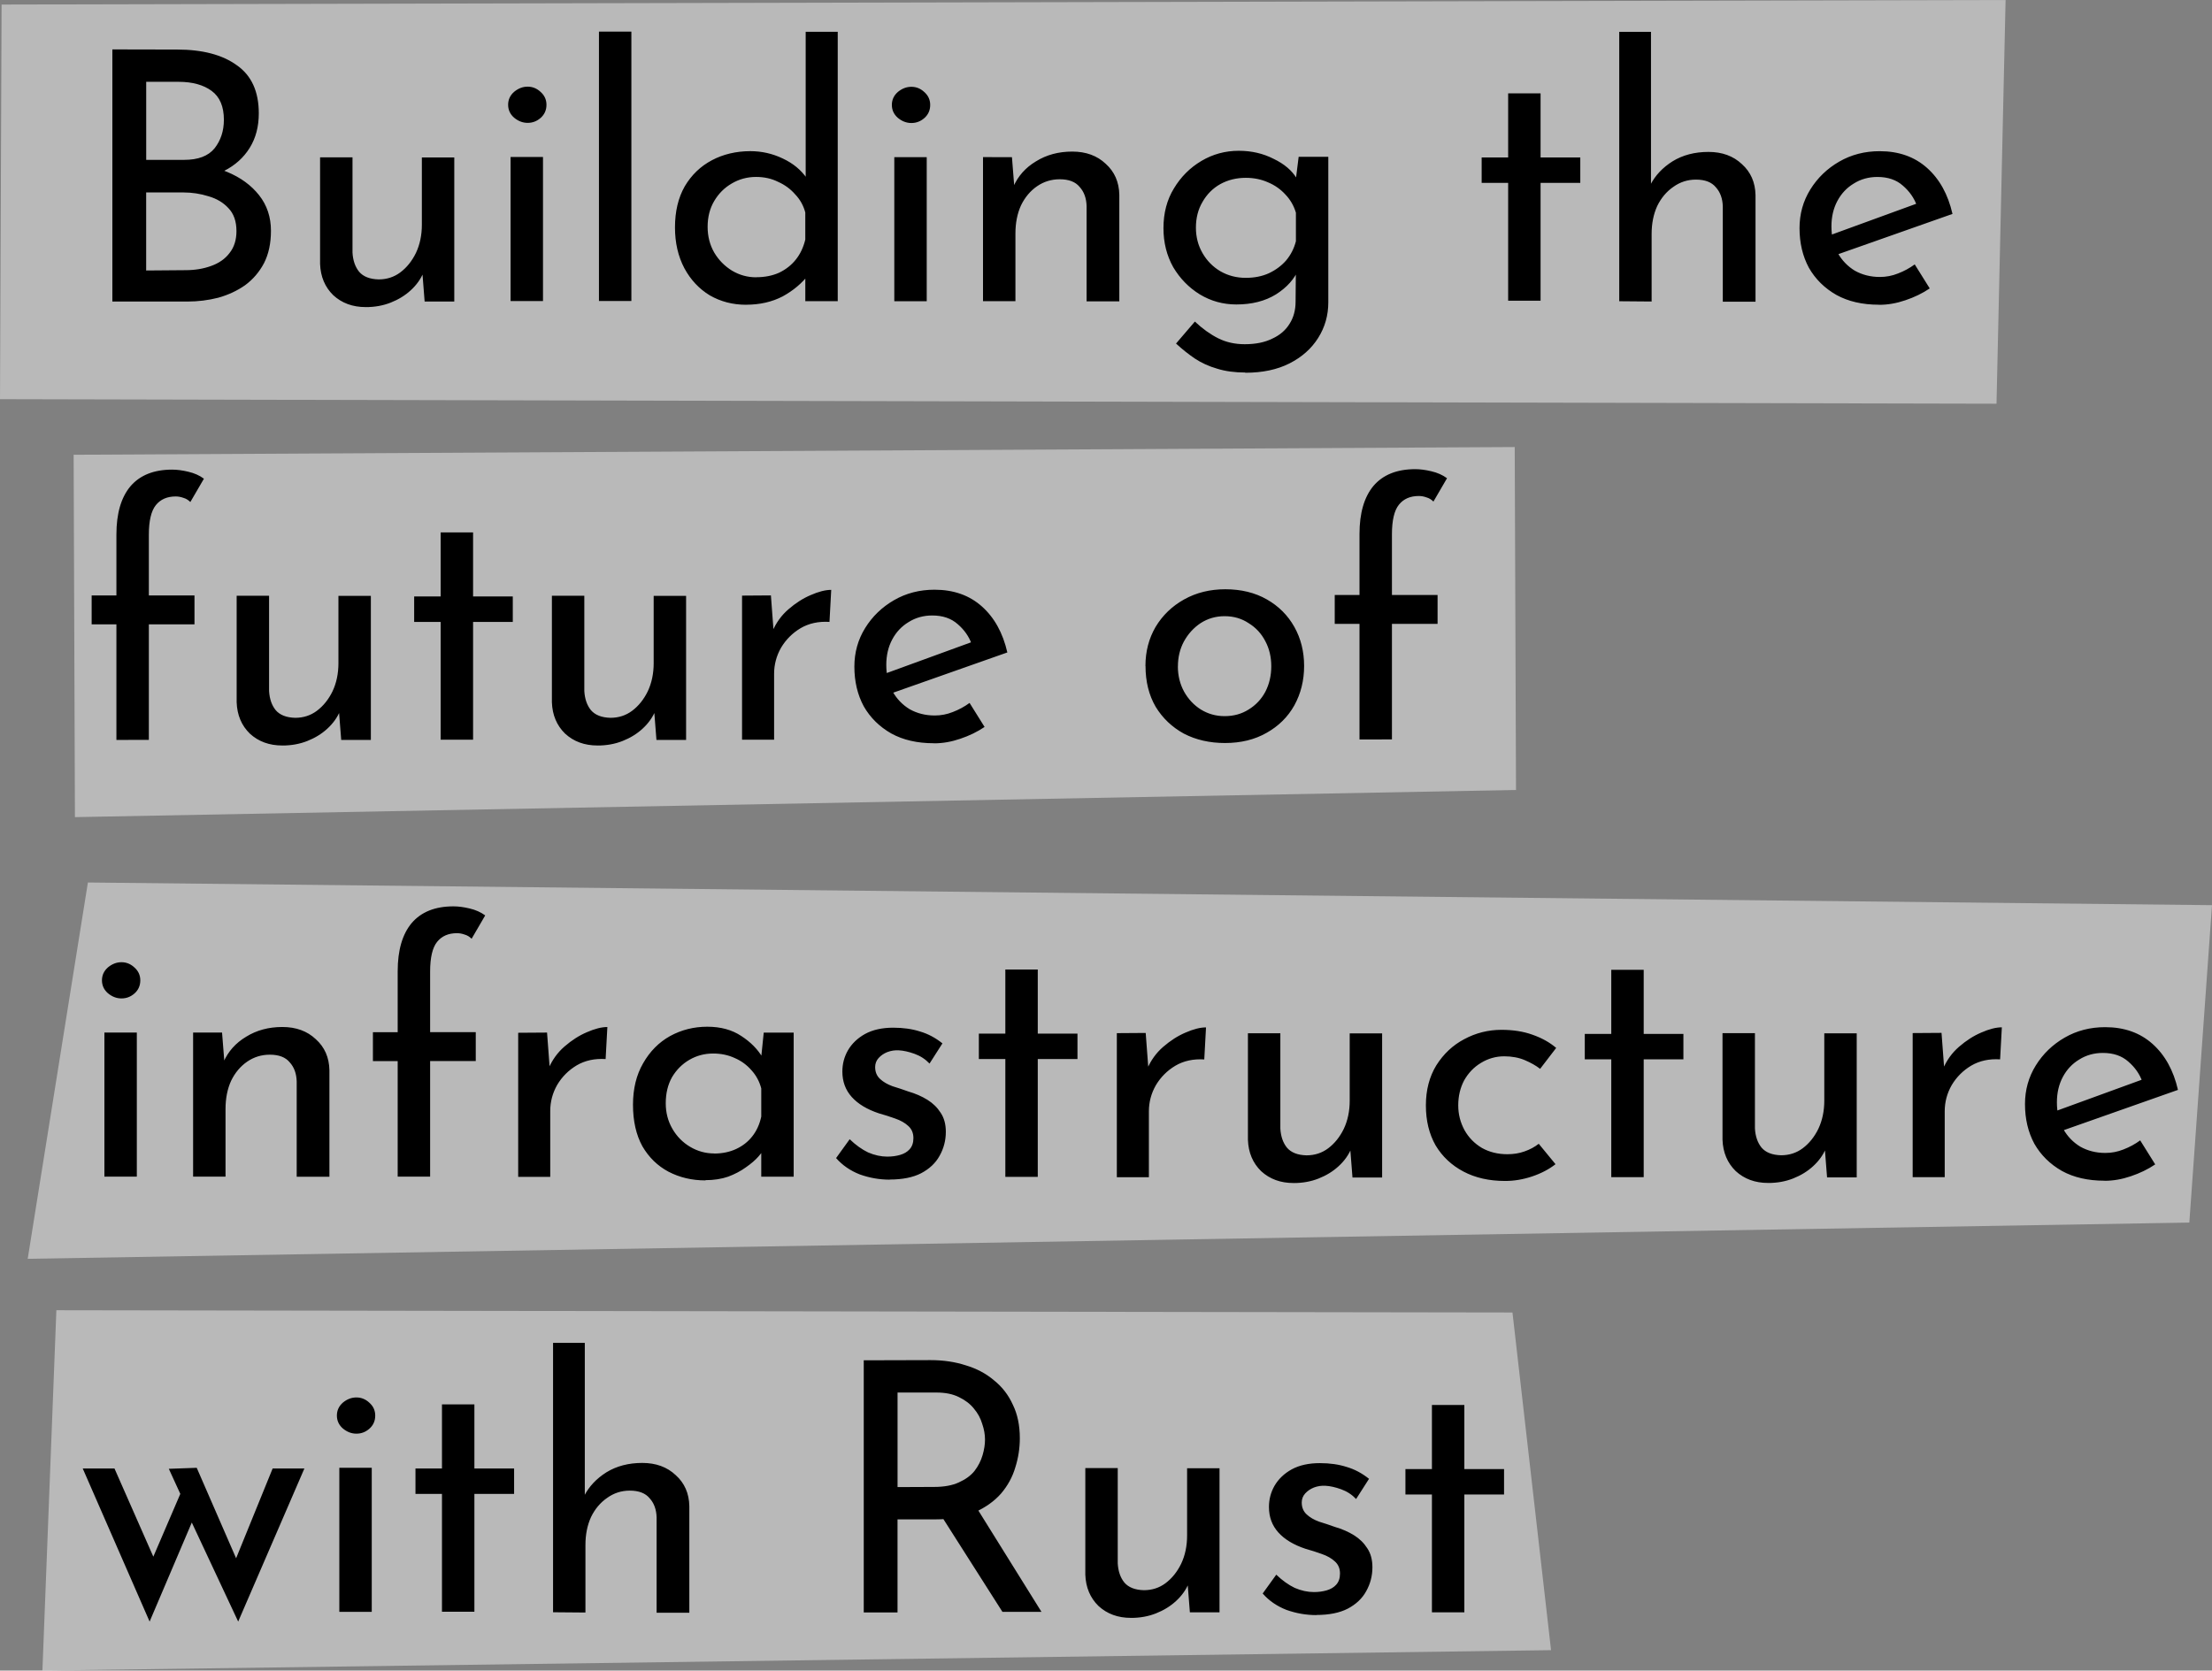 <svg xmlns="http://www.w3.org/2000/svg" xml:space="preserve" viewBox="0 0 294.71 222.626"><rect x="0" y="0" width="294.71" height="222.626" fill="#808080" stroke="none"/><g fill="#fff"><path fill-opacity=".447" d="m11.71 117.604 283 3.02-3.02 42.3-288 4.83z"/><path d="m7.51 174.604 194 .302 5.14 45-201 2.72z" opacity=".448"/><path d="m.21.604 267-.604L266 53.8 0 53.196zM9.81 60.604l192-1.03.172 45.7-192 3.62z" opacity=".448" paint-order="stroke fill markers"/></g><g stroke-width="1.16"><path d="M23.61 6.604q5.06 0 7.94 2.09 2.93 2.04 2.93 6.41 0 2.65-1.21 4.6-1.21 1.95-3.39 3.06-2.14 1.11-5.06 1.25l-.65-2.32q3.39.093 6.08 1.21 2.69 1.11 4.27 3.11 1.58 2 1.58 4.74 0 2.51-.929 4.32-.929 1.76-2.51 2.93-1.58 1.11-3.58 1.67-2 .511-4.13.511h-9.98v-33.6zm.929 14.7q2.79 0 4.04-1.53 1.25-1.58 1.25-3.81 0-2.65-1.63-3.85-1.63-1.2-4.36-1.21h-4.36v10.4zm.186 14.7q1.86 0 3.39-.557 1.58-.557 2.46-1.72.929-1.16.929-2.93 0-1.95-1.07-3.06-1.02-1.11-2.65-1.58-1.63-.511-3.34-.511h-4.97v10.4zm24 4.92q-2.6 0-4.32-1.58-1.67-1.63-1.76-4.18v-14.2h4.32v12.7q.093 1.58.882 2.55.836.975 2.6 1.02 1.63 0 2.88-.929 1.3-.975 2.09-2.6.789-1.67.789-3.76v-8.96h4.32v19.2h-3.95l-.371-4.74.232.836q-.557 1.35-1.72 2.41-1.11 1.02-2.65 1.63-1.54.61-3.34.604zm19.3-20h4.32v19.2h-4.32zm-.325-6.96q0-1.02.789-1.72.836-.696 1.81-.696.974 0 1.72.696.789.696.789 1.72 0 1.07-.789 1.76-.743.65-1.72.65t-1.81-.696q-.789-.696-.789-1.72zm12.1-9.75h4.32v35.9H79.8zm19.6 36.4q-2.65 0-4.83-1.25-2.14-1.3-3.39-3.62-1.25-2.37-1.25-5.43 0-3.2 1.3-5.48 1.35-2.28 3.62-3.48 2.27-1.2 5.11-1.21 2.28 0 4.32.975 2.09.975 3.25 2.69l-.186 1.53v-21.1h4.27v35.9h-4.32v-4.78l.464 1.21q-1.35 1.76-3.48 2.93-2.14 1.11-4.88 1.11zm1.35-3.67q1.72 0 3.06-.604 1.35-.65 2.23-1.76.88-1.11 1.25-2.65v-3.62q-.371-1.39-1.35-2.41-.929-1.07-2.28-1.67-1.3-.65-2.93-.65-1.76 0-3.25.882-1.44.836-2.32 2.32-.88 1.484-.882 3.44 0 1.9.882 3.44.882 1.49 2.37 2.41 1.49.882 3.2.882zm18.4-16h4.32v19.2h-4.32zm-.325-6.96q0-1.02.789-1.72.836-.696 1.81-.696.974 0 1.72.696.789.696.789 1.72 0 1.07-.789 1.76-.743.65-1.72.65t-1.81-.696q-.789-.696-.789-1.72zm16 6.96.371 4.69-.186-.743q.929-2.14 3.02-3.39 2.09-1.3 4.83-1.3t4.46 1.63q1.76 1.58 1.81 4.13v14.2h-4.36v-12.7q-.046-1.58-.929-2.55-.836-1.02-2.65-1.02-1.67 0-3.02.929t-2.14 2.55q-.743 1.63-.743 3.76v9.01h-4.32v-19.2zm31.1 28.7q-2.14 0-3.76-.511-1.63-.464-2.97-1.35-1.3-.882-2.51-2l2.51-2.93q1.53 1.44 3.11 2.23 1.58.79 3.53.789 2.18 0 3.67-.743 1.53-.696 2.32-2 .789-1.25.789-2.93l.046-5.2.371.836q-.836 2-3.02 3.39-2.18 1.35-5.29 1.35-2.65 0-4.88-1.35-2.18-1.35-3.53-3.62-1.3-2.32-1.3-5.2 0-3.02 1.39-5.29 1.39-2.32 3.67-3.67 2.28-1.35 4.97-1.35 2.55 0 4.64 1.07 2.14 1.02 3.11 2.65l-.232.789.464-3.71h3.95v19.4q0 2.6-1.35 4.74t-3.81 3.39q-2.46 1.25-5.9 1.25zm-6.59-19.3q0 1.86.882 3.39t2.37 2.41q1.53.882 3.39.882 1.72 0 3.06-.604 1.39-.65 2.32-1.72.929-1.11 1.3-2.55v-3.81q-.418-1.39-1.39-2.41-.975-1.07-2.32-1.63-1.35-.604-2.97-.604-1.86 0-3.39.836-1.49.836-2.37 2.37-.882 1.49-.882 3.44zm41.6-17.9h4.32v8.54h5.29v3.39h-5.29v15.7h-4.32v-15.7h-3.53v-3.39h3.53zm14.8 27.7v-35.9h4.23v21.2l-.093-.789q.975-1.9 2.97-3.16 2.04-1.25 4.78-1.25t4.46 1.63q1.76 1.58 1.81 4.13v14.2h-4.36v-12.7q-.046-1.58-.929-2.55-.836-1.02-2.65-1.02-1.67 0-3.02.975-1.35.929-2.14 2.55-.743 1.63-.743 3.71v9.01zm34.6.464q-3.3 0-5.66-1.3-2.37-1.35-3.67-3.62-1.25-2.32-1.25-5.29 0-2.83 1.44-5.15 1.44-2.32 3.85-3.71 2.41-1.39 5.39-1.39 3.81 0 6.31 2.23 2.5 2.23 3.39 6.13l-15.8 5.57-1.02-2.55 13-4.74-.929.604q-.557-1.53-1.86-2.65-1.3-1.16-3.39-1.16-1.76 0-3.16.882-1.39.836-2.18 2.32-.79 1.484-.789 3.39 0 2 .836 3.53.836 1.49 2.28 2.37 1.49.836 3.34.836 1.25 0 2.41-.464 1.21-.464 2.23-1.21l2 3.2q-1.44.975-3.25 1.58-1.76.604-3.48.604zM15.51 98.604v-15.4h-3.3v-3.85h3.3v-8.13q0-4.18 1.86-6.41 1.9-2.23 5.57-2.23.975 0 2.14.279 1.21.279 2.09.929l-1.81 3.11q-.418-.418-.929-.557-.511-.186-1.02-.186-1.72 0-2.65 1.16-.93 1.16-.929 3.95v8.08h6.08v3.85h-6.08v15.4zm22.1.743q-2.6 0-4.32-1.58-1.67-1.63-1.76-4.18v-14.2h4.32v12.7q.093 1.58.882 2.55.836.975 2.6 1.02 1.63 0 2.88-.929 1.3-.975 2.09-2.6.789-1.67.789-3.76v-8.96h4.32v19.2h-3.95l-.371-4.74.232.836q-.557 1.35-1.72 2.41-1.11 1.02-2.65 1.63-1.54.61-3.34.604zm21.1-28.4h4.32v8.54h5.29v3.39h-5.29v15.7h-4.32v-15.7h-3.53v-3.39h3.53zm20.9 28.4q-2.6 0-4.32-1.58-1.67-1.63-1.76-4.18v-14.2h4.32v12.7q.093 1.58.882 2.55.836.975 2.6 1.02 1.63 0 2.88-.929 1.3-.975 2.09-2.6.789-1.67.789-3.76v-8.96h4.32v19.2h-3.95l-.371-4.74.232.836q-.557 1.35-1.72 2.41-1.11 1.02-2.65 1.63-1.54.61-3.34.604zm23.1-20 .418 5.57-.232-.743q.743-1.76 2.14-2.97 1.44-1.25 2.97-1.9 1.58-.696 2.74-.696l-.232 4.27q-2.18-.139-3.85.836-1.63.975-2.6 2.6-.929 1.63-.929 3.48v8.78h-4.27v-19.2zm21.7 19.7q-3.3 0-5.66-1.3-2.37-1.35-3.67-3.62-1.25-2.32-1.25-5.29 0-2.83 1.44-5.15 1.44-2.32 3.85-3.71 2.41-1.39 5.39-1.39 3.81 0 6.31 2.23 2.5 2.23 3.39 6.13l-15.8 5.57-1.02-2.55 13-4.74-.929.604q-.557-1.53-1.86-2.65-1.3-1.16-3.39-1.16-1.76 0-3.16.882-1.39.836-2.18 2.32-.79 1.484-.789 3.39 0 2 .836 3.53.836 1.49 2.28 2.37 1.49.836 3.34.836 1.25 0 2.41-.464 1.21-.464 2.23-1.21l2 3.2q-1.44.975-3.25 1.58-1.76.604-3.48.604zm28.2-10.3q0-2.88 1.35-5.2 1.39-2.32 3.81-3.67t5.48-1.35q3.16 0 5.53 1.35t3.67 3.67q1.3 2.32 1.3 5.2 0 2.88-1.3 5.25-1.3 2.32-3.71 3.67-2.37 1.35-5.53 1.35-3.06 0-5.48-1.25-2.37-1.3-3.76-3.58-1.35-2.32-1.35-5.43zm4.32.046q0 1.86.836 3.39.836 1.49 2.23 2.37 1.44.882 3.16.882 1.81 0 3.2-.882 1.44-.882 2.23-2.37.789-1.53.789-3.39t-.789-3.34q-.789-1.53-2.23-2.41-1.39-.929-3.2-.929-1.76 0-3.2.929-1.39.929-2.23 2.46-.789 1.49-.789 3.3zm24.2 9.75v-15.4h-3.3v-3.85h3.3v-8.13q0-4.18 1.86-6.41 1.9-2.23 5.57-2.23.975 0 2.14.279 1.21.279 2.09.929l-1.81 3.11q-.418-.418-.929-.557-.511-.186-1.02-.186-1.72 0-2.65 1.16-.93 1.16-.929 3.95v8.08h6.08v3.85h-6.08v15.4zM13.91 137.604h4.32v19.2h-4.32Zm-.325-6.96q0-1.02.789-1.72.836-.696 1.81-.696.974 0 1.72.696.789.696.789 1.72 0 1.07-.789 1.76-.743.65-1.72.65t-1.81-.696q-.789-.696-.789-1.72zm16 6.96.371 4.69-.186-.743q.929-2.14 3.02-3.39 2.09-1.3 4.83-1.3t4.46 1.63q1.76 1.58 1.81 4.13v14.2h-4.36v-12.7q-.046-1.58-.929-2.55-.836-1.02-2.65-1.02-1.67 0-3.02.929t-2.14 2.55q-.743 1.63-.743 3.76v9.01h-4.32v-19.2zm23.4 19.2v-15.4h-3.3v-3.85h3.3v-8.13q0-4.18 1.86-6.41 1.9-2.23 5.57-2.23.975 0 2.14.279 1.21.279 2.09.929l-1.81 3.11q-.418-.418-.929-.557-.511-.186-1.02-.186-1.72 0-2.65 1.16-.93 1.16-.929 3.95v8.08h6.08v3.85h-6.08v15.4zm19.9-19.2.418 5.57-.232-.743q.743-1.76 2.14-2.97 1.44-1.25 2.97-1.9 1.58-.696 2.74-.696l-.232 4.27q-2.18-.139-3.85.836-1.63.975-2.6 2.6-.929 1.63-.929 3.48v8.78h-4.27v-19.2zm21.1 19.7q-2.69 0-4.92-1.16-2.18-1.16-3.48-3.39-1.25-2.28-1.25-5.53 0-3.2 1.35-5.53 1.35-2.37 3.58-3.62 2.28-1.25 4.97-1.25t4.55 1.25q1.86 1.21 2.83 2.88l-.279.743.418-4.09h3.99v19.2h-4.32v-5.01l.464 1.11q-.186.464-.836 1.21-.604.696-1.67 1.44-1.02.743-2.37 1.25-1.35.464-3.02.464zm1.16-3.58q1.63 0 2.93-.604 1.3-.604 2.14-1.67.882-1.11 1.21-2.65v-3.76q-.371-1.39-1.3-2.41-.929-1.07-2.23-1.63-1.3-.604-2.88-.604-1.72 0-3.16.836-1.44.836-2.32 2.32-.836 1.49-.836 3.48 0 1.86.882 3.39t2.37 2.41q1.488.88 3.2.882zm23.4 3.48q-2.04 0-3.99-.696-1.9-.743-3.16-2.18l1.81-2.51q1.21 1.16 2.46 1.76 1.3.557 2.55.557.929 0 1.72-.232.791-.232 1.25-.743.511-.557.511-1.49 0-1.02-.696-1.63-.65-.604-1.72-.975-1.02-.371-2.18-.696-2.37-.789-3.62-2.18t-1.25-3.39q0-1.53.743-2.83.789-1.35 2.28-2.18 1.53-.836 3.76-.836 2 0 3.58.511 1.58.464 2.97 1.58l-1.72 2.69q-.836-.882-2-1.3-1.164-.418-2.09-.464-.789-.046-1.53.232-.696.279-1.16.789-.464.51-.464 1.21 0 .975.65 1.58.65.605 1.67.975 1.07.325 2.09.696 1.44.418 2.55 1.11 1.11.692 1.76 1.72.696 1.02.696 2.55 0 1.72-.836 3.2-.789 1.44-2.46 2.32-1.63.836-4.18.836zm15.4-28h4.32v8.54h5.29v3.39h-5.29v15.7h-4.32v-15.7h-3.53v-3.39h3.53zm18.7 8.45.418 5.57-.232-.743q.743-1.76 2.14-2.97 1.44-1.25 2.97-1.9 1.58-.696 2.74-.696l-.232 4.27q-2.18-.139-3.85.836-1.63.975-2.6 2.6-.929 1.63-.929 3.48v8.78h-4.27v-19.2zm19.7 20q-2.6 0-4.32-1.58-1.67-1.63-1.76-4.18v-14.2h4.32v12.7q.093 1.58.882 2.55.836.975 2.6 1.02 1.63 0 2.88-.929 1.3-.975 2.09-2.6.789-1.67.789-3.76v-8.96h4.32v19.2h-3.95l-.371-4.74.232.836q-.557 1.35-1.72 2.41-1.11 1.02-2.65 1.63-1.54.61-3.34.604zm34.9-2.51q-1.3 1.02-3.11 1.63-1.81.61-3.62.604-3.16 0-5.53-1.25t-3.71-3.48q-1.3-2.28-1.3-5.34t1.39-5.34q1.44-2.28 3.71-3.48 2.32-1.25 4.97-1.25 2.32 0 4.13.65 1.86.65 3.16 1.76l-2.14 2.79q-.836-.65-2.04-1.16-1.204-.51-2.74-.511-1.67 0-3.11.882-1.39.836-2.23 2.32-.789 1.49-.789 3.34 0 1.76.836 3.3.836 1.49 2.32 2.37 1.49.836 3.39.836 1.25 0 2.28-.371 1.07-.371 1.9-1.02zm7.43-25.9h4.32v8.54h5.29v3.39h-5.29v15.7h-4.32v-15.7h-3.53v-3.39h3.53zm20.9 28.4q-2.6 0-4.32-1.58-1.67-1.63-1.76-4.18v-14.2h4.32v12.7q.093 1.58.882 2.55.836.975 2.6 1.02 1.63 0 2.88-.929 1.3-.975 2.09-2.6.789-1.67.789-3.76v-8.96h4.32v19.2h-3.95l-.371-4.74.232.836q-.557 1.35-1.72 2.41-1.11 1.02-2.65 1.63-1.54.61-3.34.604zm23.1-20 .418 5.57-.232-.743q.743-1.76 2.14-2.97 1.44-1.25 2.97-1.9 1.58-.696 2.74-.696l-.232 4.27q-2.18-.139-3.85.836-1.63.975-2.6 2.6-.929 1.63-.929 3.48v8.78h-4.27v-19.2zm21.7 19.7q-3.3 0-5.66-1.3-2.37-1.35-3.67-3.62-1.25-2.32-1.25-5.29 0-2.83 1.44-5.15 1.44-2.32 3.85-3.71 2.41-1.39 5.39-1.39 3.81 0 6.31 2.23 2.5 2.23 3.39 6.13l-15.8 5.57-1.02-2.55 13-4.74-.929.604q-.557-1.53-1.86-2.65-1.3-1.16-3.39-1.16-1.76 0-3.16.882-1.39.836-2.18 2.32-.79 1.484-.789 3.39 0 2 .836 3.53.836 1.49 2.28 2.37 1.49.836 3.34.836 1.25 0 2.41-.464 1.21-.464 2.23-1.21l2 3.2q-1.44.975-3.25 1.58-1.76.604-3.48.604zM26.21 195.604l5.66 13-.836.093 5.29-13h4.23l-8.82 20.4-6.18-13.2-5.62 13.2-8.91-20.4h4.23l5.99 13.6-1.49-.279 4.27-9.94-1.53-3.34zm19 0h4.32v19.2h-4.32Zm-.325-6.96q0-1.02.789-1.72.836-.696 1.81-.696.974 0 1.72.696.789.696.789 1.72 0 1.07-.789 1.76-.743.65-1.72.65t-1.81-.696q-.789-.696-.789-1.72zm14-1.49h4.32v8.54h5.29v3.39h-5.29v15.7h-4.32v-15.7h-3.53v-3.39h3.53zm14.8 27.7v-35.9h4.23v21.2l-.093-.789q.975-1.9 2.97-3.16 2.04-1.25 4.78-1.25t4.46 1.63q1.76 1.58 1.81 4.13v14.2h-4.36v-12.7q-.046-1.58-.929-2.55-.836-1.02-2.65-1.02-1.67 0-3.02.975-1.35.929-2.14 2.55-.743 1.63-.743 3.71v9.01zm50.3-33.6q2.55 0 4.69.696 2.18.65 3.76 2 1.63 1.3 2.51 3.25.929 1.9.929 4.46 0 2-.604 3.9-.557 1.9-1.9 3.48-1.35 1.53-3.53 2.51-2.14.929-5.29.929h-4.97v12.4h-4.5v-33.6zm.464 16.9q2 0 3.3-.604 1.35-.604 2.09-1.53.743-.975 1.07-2.09.327-1.115.325-2.09 0-1.02-.371-2.09-.325-1.11-1.11-2.04-.743-.929-2-1.53-1.21-.604-2.97-.604h-5.2v12.6zm5.53 2.55 8.78 14.1h-5.2l-8.91-14zm20.7 14.9q-2.6 0-4.32-1.58-1.67-1.63-1.76-4.18v-14.2h4.32v12.7q.093 1.58.882 2.55.836.975 2.6 1.02 1.63 0 2.88-.929 1.3-.975 2.09-2.6.789-1.67.789-3.76v-8.96h4.32v19.2h-3.95l-.371-4.74.232.836q-.557 1.35-1.72 2.41-1.11 1.02-2.65 1.63-1.54.61-3.34.604zm24.7-.371q-2.04 0-3.99-.696-1.9-.743-3.16-2.18l1.81-2.51q1.21 1.16 2.46 1.76 1.3.557 2.55.557.929 0 1.72-.232.791-.232 1.25-.743.511-.557.511-1.49 0-1.02-.696-1.63-.65-.604-1.72-.975-1.02-.371-2.18-.696-2.37-.789-3.62-2.18t-1.25-3.39q0-1.53.743-2.83.789-1.35 2.28-2.18 1.53-.836 3.76-.836 2 0 3.58.511 1.58.464 2.97 1.58l-1.72 2.69q-.836-.882-2-1.3-1.164-.418-2.09-.464-.789-.046-1.53.232-.696.279-1.16.789-.464.51-.464 1.21 0 .975.65 1.58.65.605 1.67.975 1.07.325 2.09.696 1.44.418 2.55 1.11 1.11.692 1.76 1.72.696 1.02.696 2.55 0 1.72-.836 3.2-.789 1.44-2.46 2.32-1.63.836-4.18.836zm15.4-28h4.32v8.54h5.29v3.39h-5.29v15.7h-4.32v-15.7h-3.53v-3.39h3.53z"/></g></svg>